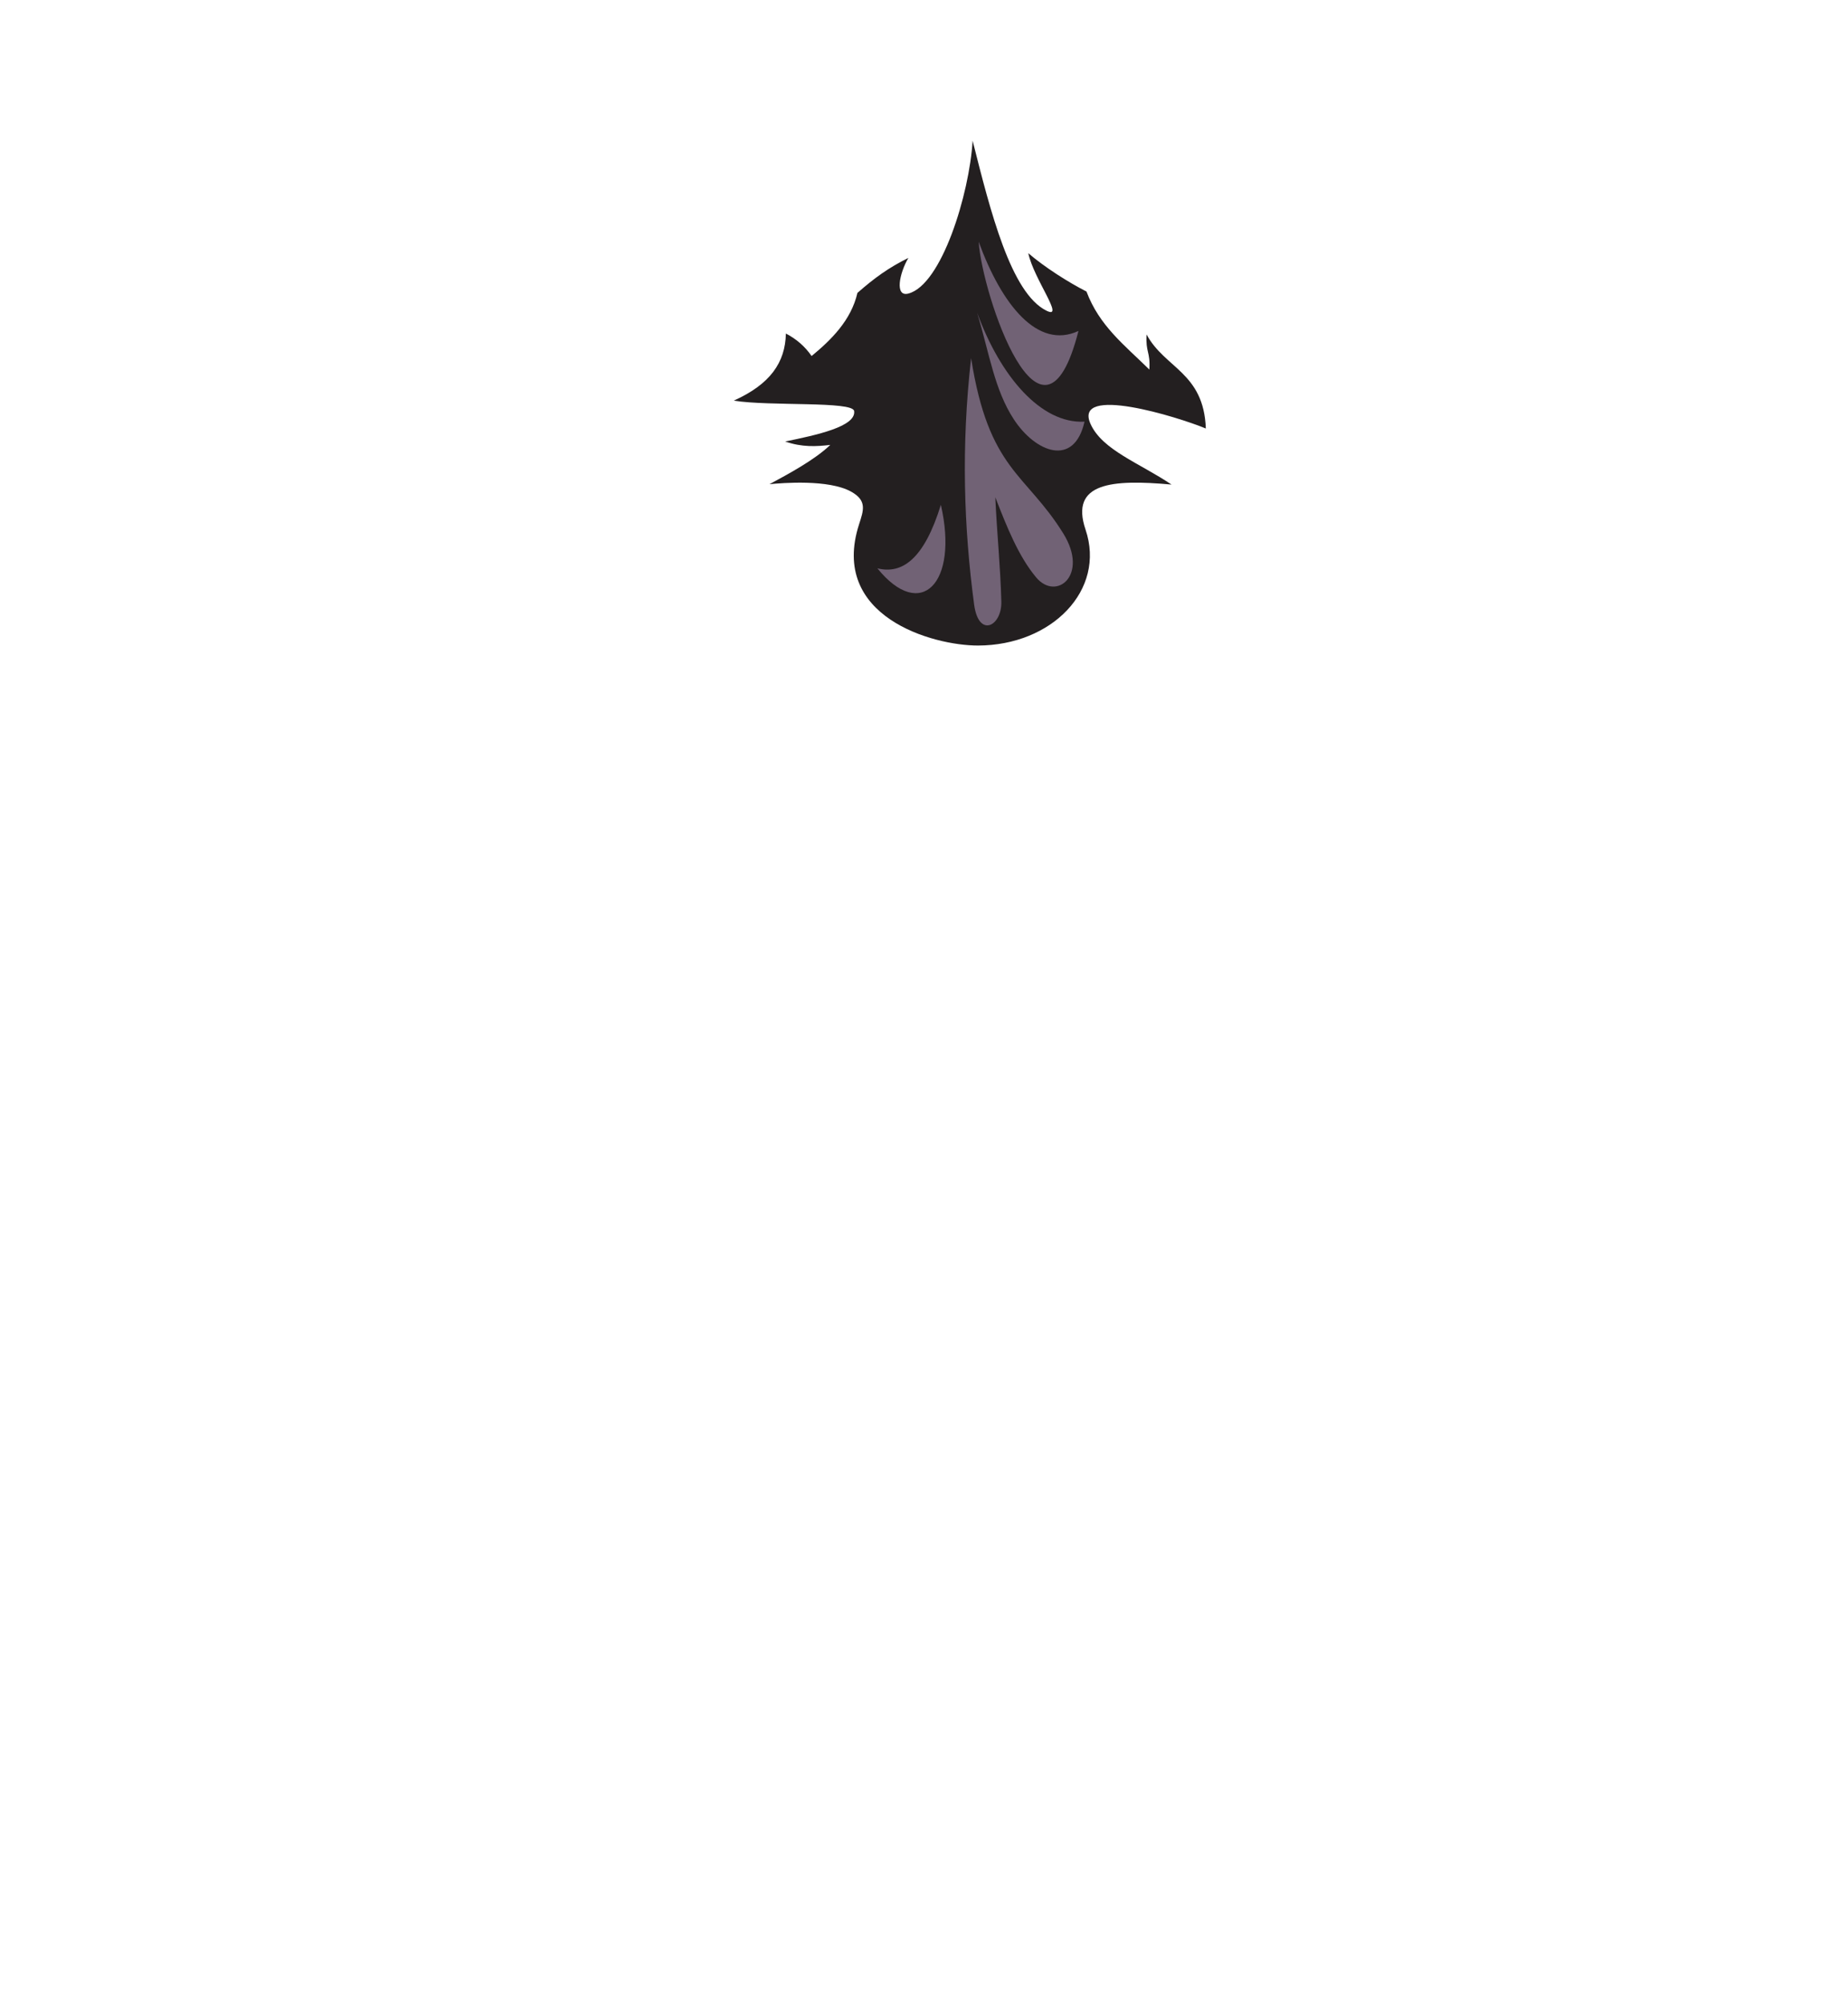 <?xml version="1.0" encoding="utf-8"?>
<!-- Generator: Adobe Illustrator 17.0.0, SVG Export Plug-In . SVG Version: 6.00 Build 0)  -->
<svg version="1.2" baseProfile="tiny" id="Capa_1" xmlns="http://www.w3.org/2000/svg" xmlns:xlink="http://www.w3.org/1999/xlink"
	 x="0px" y="0px" width="211px" height="228.77px" viewBox="0 0 211 228.77" xml:space="preserve">
<g>
	<path fill-rule="evenodd" fill="#231F20" imag="0" d="M111.052,16.066c2.026,8.027,4.368,17.426,8.448,19.416
		c2.134,1.042-1.48-3.64-2.093-6.575c1.871,1.604,4.516,3.292,6.644,4.38c1.48,3.914,4.242,6.026,7.181,8.908
		c0.122-2.079-0.44-1.927-0.318-4.006c2.076,3.875,6.531,4.333,6.765,10.736c-3.178-1.323-15.177-5.034-13.167-0.529
		c1.335,2.993,5.62,4.484,9.251,6.93c-6.801-0.616-11.635-0.228-9.817,5.144c2.336,6.906-3.866,13.224-12.285,13.235
		c-5.172,0.006-16.973-3.299-13.575-13.841c0.514-1.597,0.942-2.711-0.924-3.74c-2.549-1.405-7.792-0.991-9.305-0.84
		c2.177-1.174,5.193-2.796,6.942-4.485c-1.604,0.184-3.205,0.283-5.152-0.39c3.576-0.733,8.136-1.712,7.876-3.482
		c-0.168-1.146-9.661-0.525-13.745-1.183c4.169-1.872,5.881-4.356,5.954-7.662c1.204,0.628,2.188,1.48,2.935,2.569
		c2.187-1.8,4.515-4.06,5.232-7.209c1.957-1.712,3.536-2.863,5.818-3.994c-1.03,1.749-1.587,4.488,0,4.07
		C107.513,32.518,110.683,22.165,111.052,16.066z"/>
	<path fill-rule="evenodd" fill="#716275" imag="1" d="M111.571,35.714c2.633,7.22,7.263,12.692,12.256,12.43
		c-1.186,5.234-5.584,3.537-8.068-0.262C113.543,44.498,112.97,40.389,111.571,35.714z"/>
	<path fill-rule="evenodd" fill="#716275"  imag="1" d="M111.743,27.602c2.633,7.219,6.746,12.346,11.394,10.184
		C118.996,54.069,112.136,33.641,111.743,27.602z"/>
	<path fill-rule="evenodd" fill="#716275" imag="1" d="M110.879,40.894c-1.145,10.064-0.83,19.354,0.346,28.138
		c0.517,3.859,3.178,2.468,3.106-0.345c-0.098-3.914-0.518-8-0.69-11.912c1.345,3.465,2.664,6.753,4.662,9.148
		c2.291,2.75,6.057-0.24,3.106-5.006C117.11,53.977,112.894,53.725,110.879,40.894z"/>
	<path fill-rule="evenodd" fill="#716275" imag="1"  d="M100.177,64.889c2.833,0.707,5.336-1.052,7.249-7.251
		C109.483,66.619,105.124,71.005,100.177,64.889z"/>
</g>
</svg>

